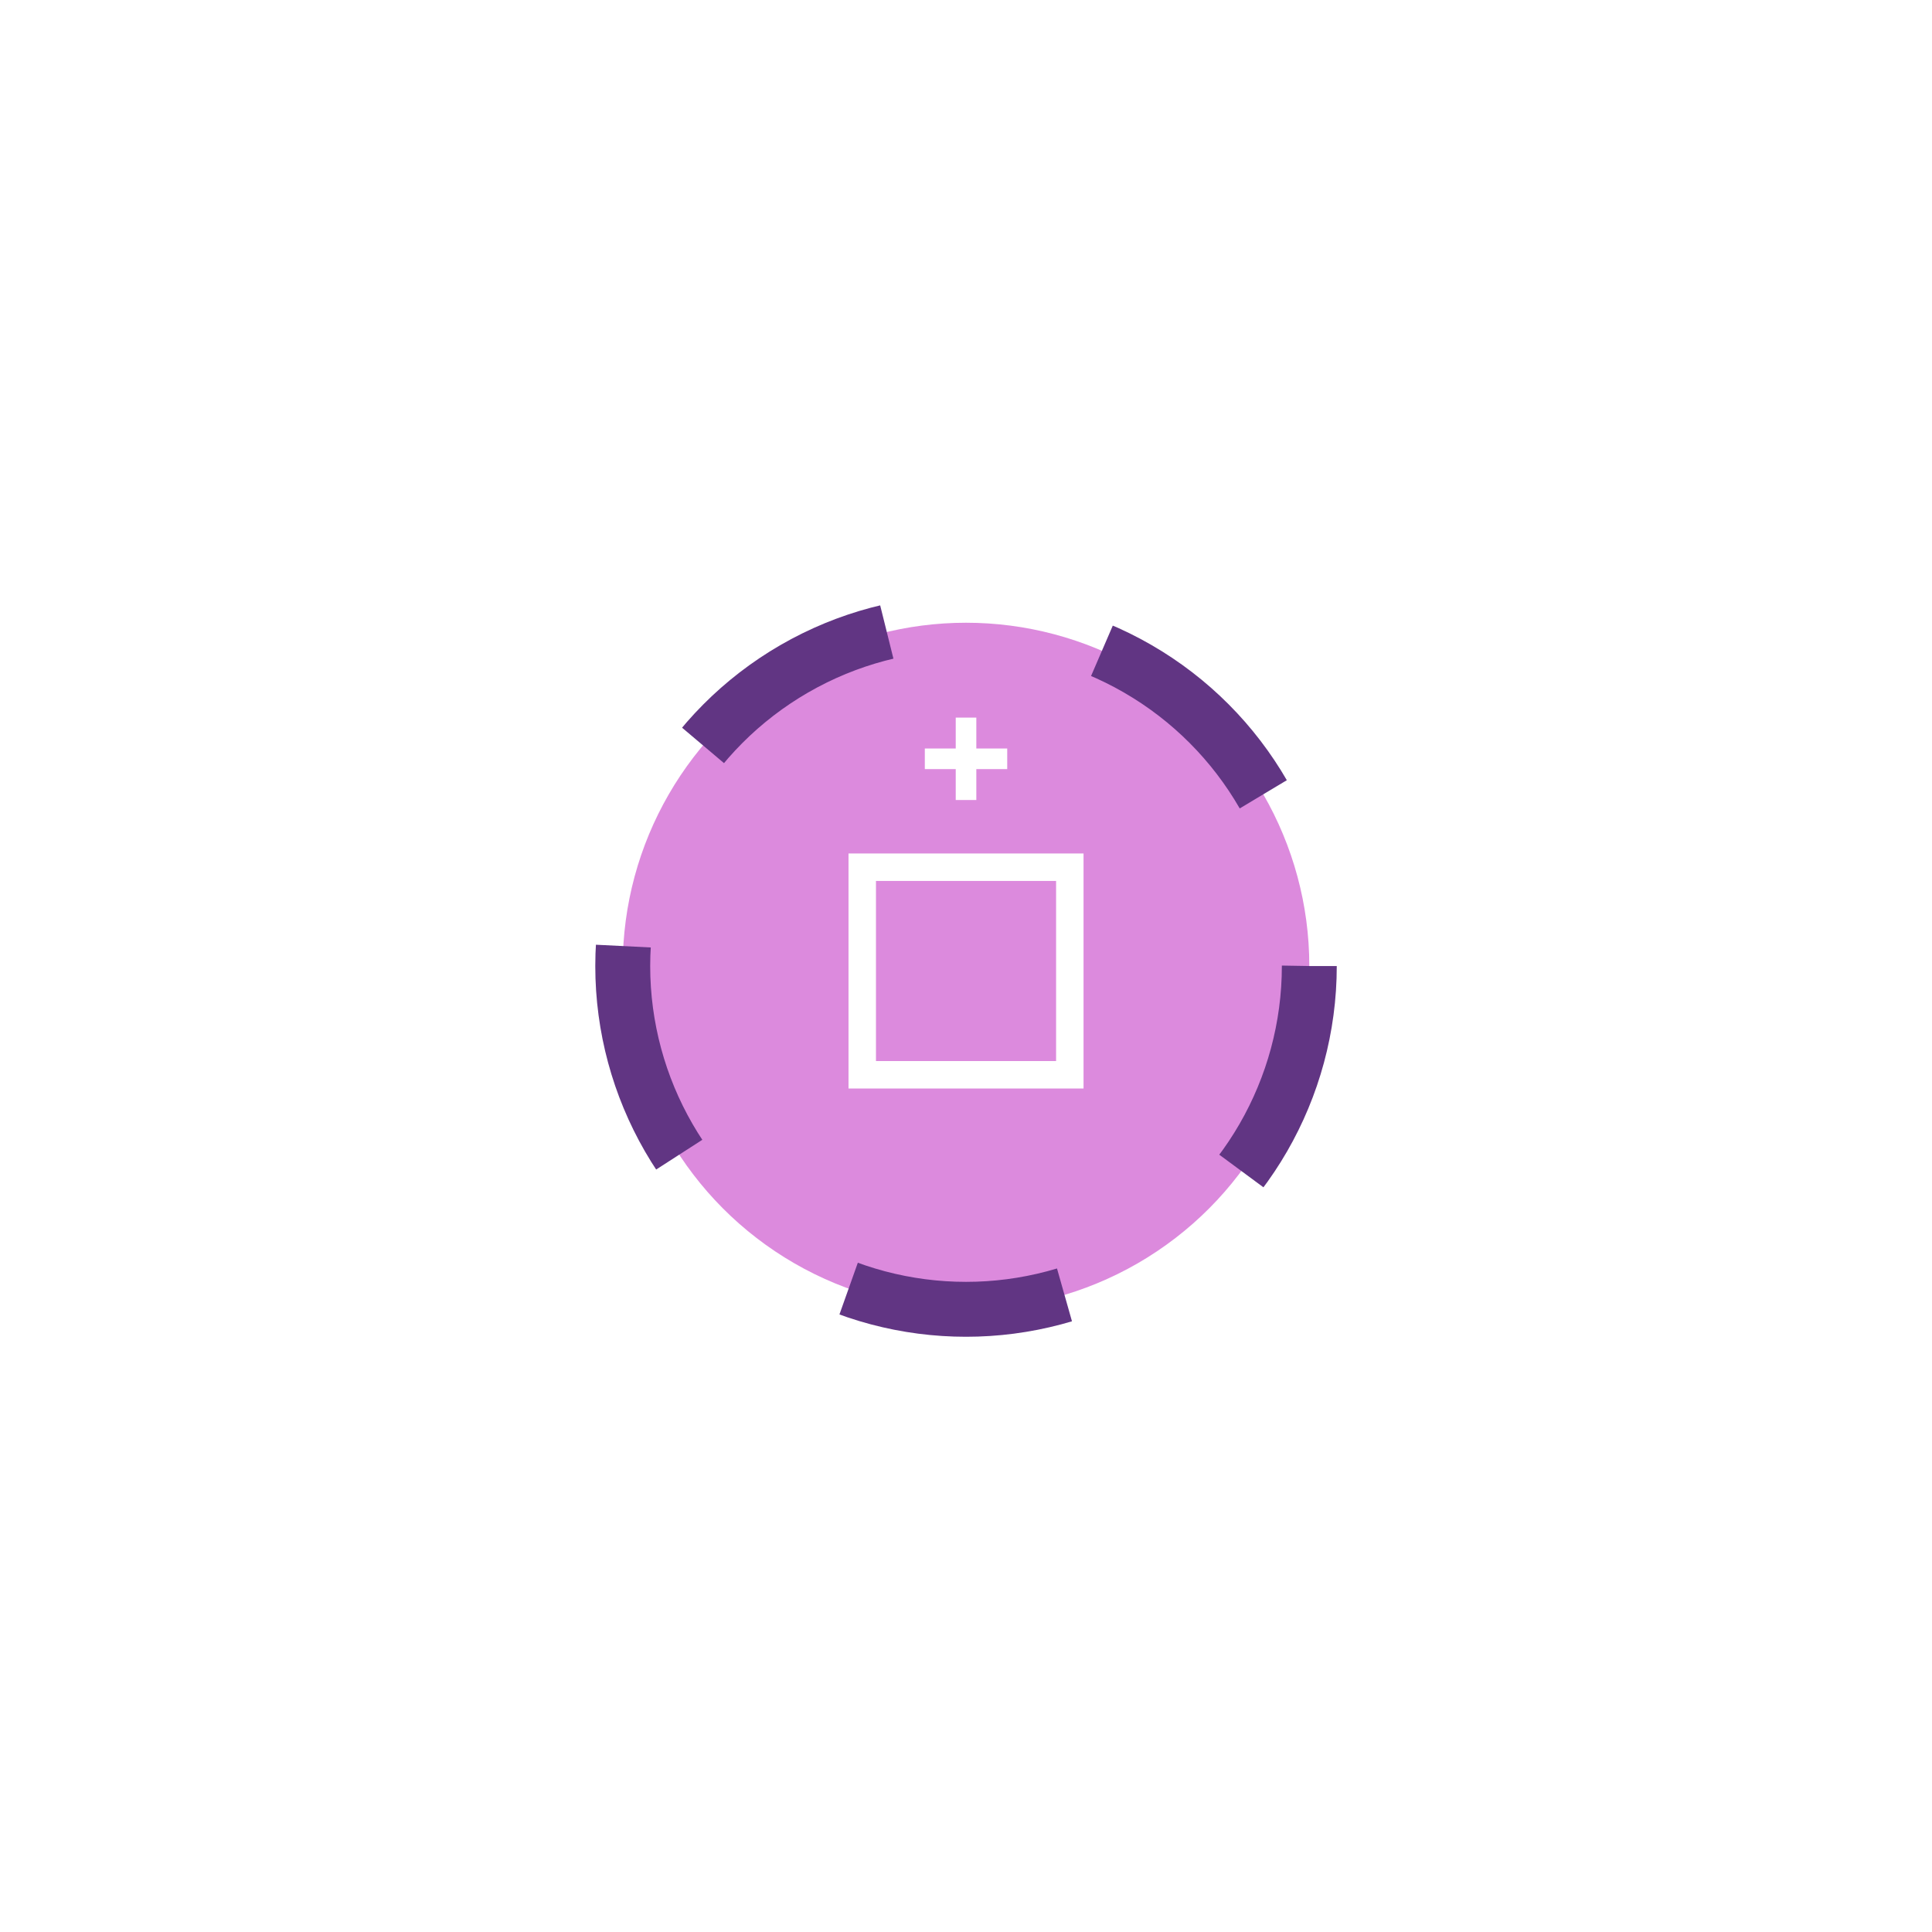<?xml version="1.0" encoding="UTF-8" standalone="no"?>
<!-- Created with Inkscape (http://www.inkscape.org/) -->

<svg
   width="140.709"
   height="140.709"
   viewBox="0 0 37.229 37.229"
   version="1.1"
   id="svg11732"
   inkscape:version="1.1.2 (b8e25be833, 2022-02-05)"
   sodipodi:docname="add_top.svg"
   inkscape:export-filename="C:\Users\David\code\gijam_2023\assets\transformers\add_right.png"
   inkscape:export-xdpi="96.036186"
   inkscape:export-ydpi="96.036186"
   xmlns:inkscape="http://www.inkscape.org/namespaces/inkscape"
   xmlns:sodipodi="http://sodipodi.sourceforge.net/DTD/sodipodi-0.dtd"
   xmlns="http://www.w3.org/2000/svg"
   xmlns:svg="http://www.w3.org/2000/svg">
  <sodipodi:namedview
     id="namedview11734"
     pagecolor="#ffffff"
     bordercolor="#666666"
     borderopacity="1.0"
     inkscape:pageshadow="2"
     inkscape:pageopacity="0.0"
     inkscape:pagecheckerboard="0"
     inkscape:document-units="mm"
     showgrid="false"
     units="px"
     fit-margin-top="0"
     fit-margin-left="0"
     fit-margin-right="0"
     fit-margin-bottom="0"
     inkscape:zoom="7.2466938"
     inkscape:cx="53.058679"
     inkscape:cy="50.022812"
     inkscape:window-width="2256"
     inkscape:window-height="1425"
     inkscape:window-x="-9"
     inkscape:window-y="-9"
     inkscape:window-maximized="1"
     inkscape:current-layer="layer1" />
  <defs
     id="defs11729">
    <filter
       y="-0.907"
       height="2.814"
       inkscape:menu-tooltip="Darkens the edge with an inner blur and adds a flexible glow"
       inkscape:menu="Shadows and Glows"
       inkscape:label="Dark and Glow"
       style="color-interpolation-filters:sRGB"
       id="filter12065"
       x="-0.907"
       width="2.814">
      <feGaussianBlur
         stdDeviation="5"
         result="result6"
         id="feGaussianBlur12055" />
      <feComposite
         result="result8"
         in="SourceGraphic"
         operator="atop"
         in2="result6"
         id="feComposite12057" />
      <feComposite
         result="result9"
         operator="over"
         in2="SourceAlpha"
         in="result8"
         id="feComposite12059" />
      <feColorMatrix
         values="1 0 0 0 0 0 1 0 0 0 0 0 1 0 0 0 0 0 1 0 "
         result="result10"
         id="feColorMatrix12061" />
      <feBlend
         in="result10"
         mode="normal"
         in2="result6"
         id="feBlend12063" />
    </filter>
  </defs>
  <g
     inkscape:label="Layer 1"
     inkscape:groupmode="layer"
     id="layer1"
     transform="translate(8.693,8.693)">
    <circle
       style="fill:#dc8add;stroke-width:20;stroke-linecap:round;stroke-linejoin:round;filter:url(#filter12065)"
       id="path11815"
       cx="9.922"
       cy="9.922"
       r="6.615" />
    <circle
       style="fill:none;stroke:#613583;stroke-width:1.058;stroke-linecap:butt;stroke-linejoin:round;stroke-miterlimit:4;stroke-dasharray:4.233, 4.233;stroke-dashoffset:0"
       id="circle12187"
       cx="9.922"
       cy="9.922"
       r="6.615" />
    <rect
       style="fill:none;stroke:#ffffff;stroke-width:0.529;stroke-linecap:round;stroke-linejoin:miter;stroke-miterlimit:4;stroke-dasharray:none;stroke-dashoffset:0"
       id="rect14200"
       width="4"
       height="4"
       x="7.922"
       y="8.018" />
    <path
       style="fill:none;stroke:#ffffff;stroke-width:0.397;stroke-linecap:butt;stroke-linejoin:miter;stroke-miterlimit:4;stroke-dasharray:none;stroke-opacity:1"
       d="M 9.922,5.135 V 6.723"
       id="path14589" />
    <path
       style="fill:none;stroke:#ffffff;stroke-width:0.397;stroke-linecap:butt;stroke-linejoin:miter;stroke-miterlimit:4;stroke-dasharray:none;stroke-opacity:1"
       d="M 9.128,5.929 H 10.716"
       id="path14624" />
  </g>
</svg>
